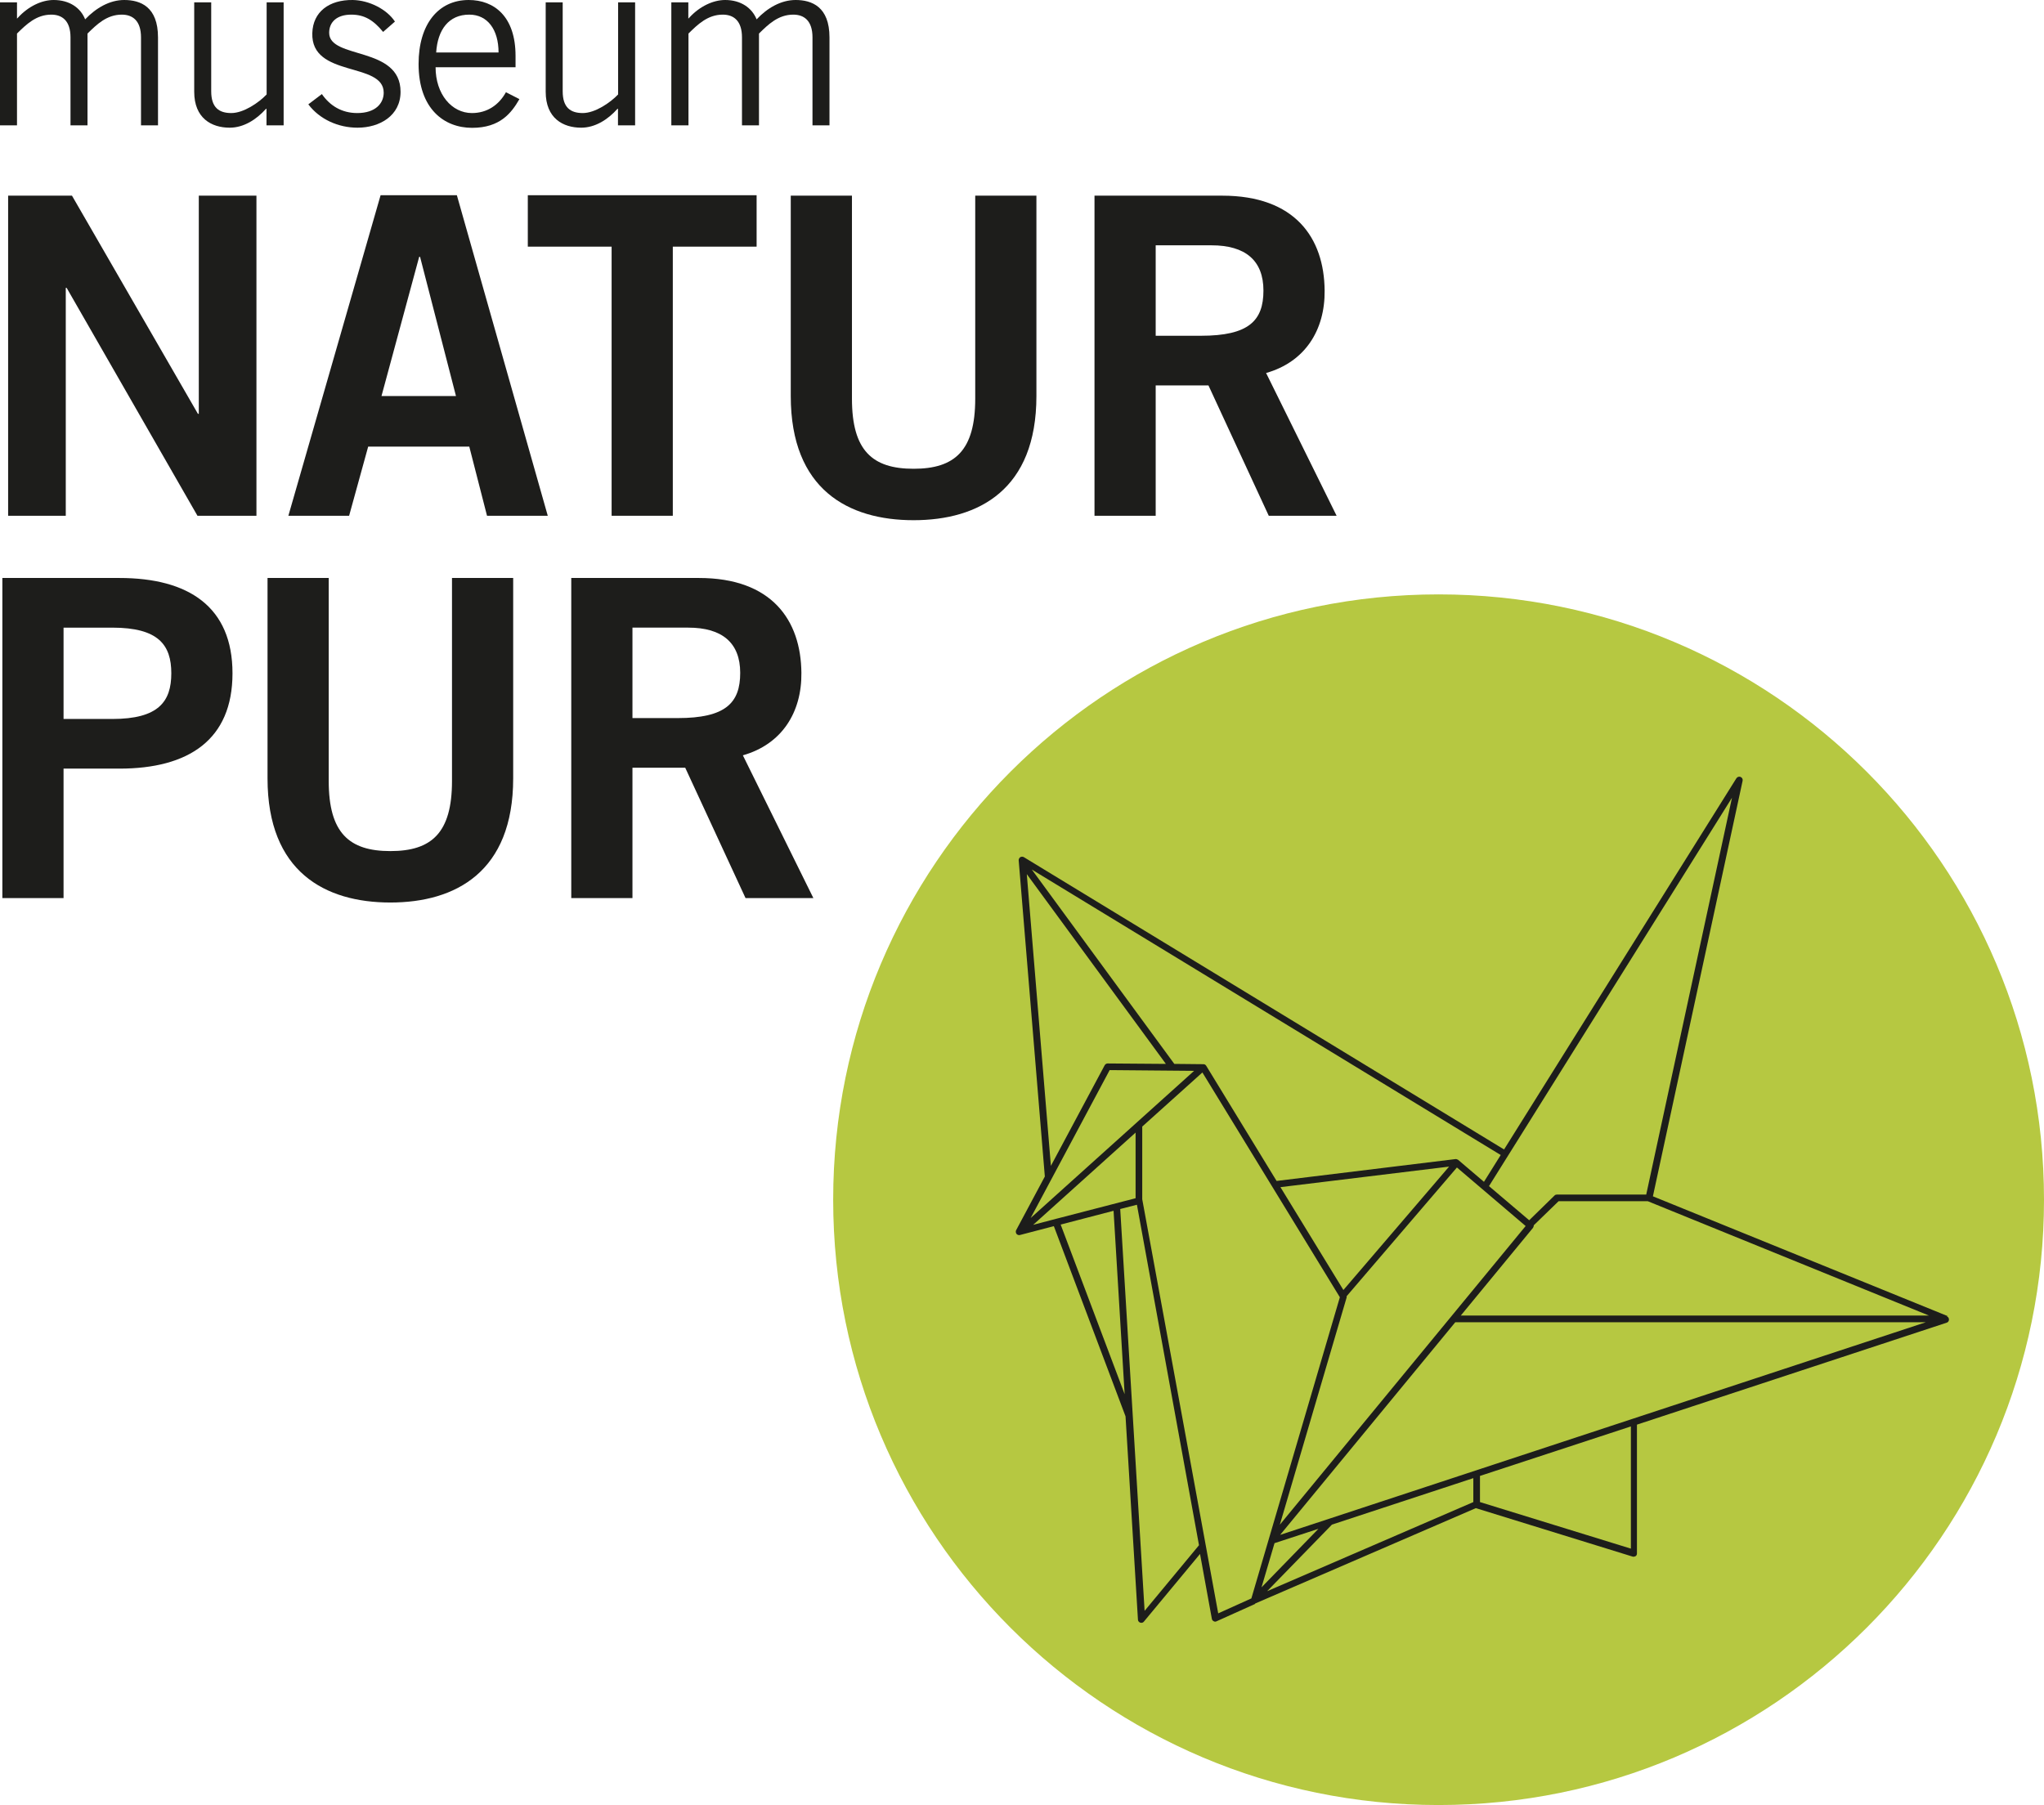 <?xml version="1.0" encoding="UTF-8"?>
<svg id="Ebene_1" xmlns="http://www.w3.org/2000/svg" viewBox="0 0 138.29 122.14">
  <defs>
    <style>
      .cls-1 {
        fill: #b6c841;
      }

      .cls-2 {
        fill: #1d1d1b;
      }
    </style>
  </defs>
  <path class="cls-1" d="M97.33,122.14c22.62,0,40.96-18.34,40.96-40.96s-18.34-40.96-40.96-40.96-40.96,18.34-40.96,40.96,18.34,40.96,40.96,40.96"/>
  <g>
    <path class="cls-2" d="M0,8.48V.16h1.15v1.1l.06-.06C1.92.42,2.83,0,3.63,0,4.71,0,5.46.54,5.76,1.31,6.5.53,7.43,0,8.4,0,9.51,0,10.69.46,10.69,2.53v5.95h-1.15V2.53c0-1.12-.56-1.54-1.3-1.54-1.02,0-1.7.67-2.32,1.28v6.21h-1.15V2.53c0-1.12-.56-1.54-1.3-1.54-1.02,0-1.7.67-2.32,1.28v6.21H0Z"/>
    <path class="cls-2" d="M18.03,8.48v-1.12h-.03c-.66.74-1.52,1.28-2.46,1.28-1.23,0-2.4-.64-2.4-2.43V.16h1.15v6.02c0,1.1.53,1.47,1.36,1.47s1.86-.7,2.39-1.26V.16h1.15v8.32h-1.15Z"/>
    <path class="cls-2" d="M21.78,6.37c.54.78,1.34,1.28,2.39,1.28,1.25,0,1.79-.67,1.79-1.38,0-2.11-4.93-.99-4.83-4.03C21.17.8,22.27-.02,23.87,0c1.09.02,2.29.61,2.85,1.46l-.8.7c-.64-.78-1.25-1.17-2.15-1.17-.98,0-1.5.5-1.5,1.23,0,1.81,4.83.88,4.83,3.99,0,1.62-1.41,2.43-2.91,2.43-1.3,0-2.56-.56-3.33-1.58l.91-.69Z"/>
    <path class="cls-2" d="M35.14,6.71c-.54.94-1.31,1.94-3.2,1.94s-3.62-1.28-3.62-4.32C28.32,1.63,29.66,0,31.71,0c1.73,0,3.17,1.12,3.17,3.78v.77h-5.41c0,1.82,1.09,3.1,2.46,3.1,1.02,0,1.82-.54,2.3-1.41l.9.46ZM33.73,3.55c0-1.54-.74-2.56-1.98-2.56-1.39,0-2.14,1.02-2.24,2.56h4.23Z"/>
    <path class="cls-2" d="M41.81,8.48v-1.12h-.03c-.66.74-1.52,1.28-2.46,1.28-1.23,0-2.4-.64-2.4-2.43V.16h1.15v6.02c0,1.1.53,1.47,1.36,1.47s1.86-.7,2.39-1.26V.16h1.15v8.32h-1.15Z"/>
    <path class="cls-2" d="M45.42,8.48V.16h1.15v1.1l.06-.06C47.34.42,48.26,0,49.06,0c1.07,0,1.82.54,2.13,1.31C51.92.53,52.85,0,53.83,0c1.1,0,2.29.46,2.29,2.53v5.95h-1.15V2.53c0-1.12-.56-1.54-1.3-1.54-1.02,0-1.7.67-2.32,1.28v6.21h-1.15V2.53c0-1.12-.56-1.54-1.3-1.54-1.02,0-1.7.67-2.32,1.28v6.21h-1.15Z"/>
  </g>
  <g>
    <path class="cls-2" d="M.55,34.9V13.24h4.32l8.52,14.76h.06v-14.76h3.9v21.66h-3.99l-8.85-15.42h-.06v15.42H.55Z"/>
    <path class="cls-2" d="M25.75,13.21h5.16l6.15,21.69h-4.11l-1.2-4.68h-6.84l-1.29,4.68h-4.11l6.24-21.69ZM25.81,26.8h5.04l-2.43-9.42h-.06l-2.55,9.42Z"/>
    <path class="cls-2" d="M51.19,13.21v3.48h-5.67v18.21h-4.14v-18.21h-5.67v-3.48h15.48Z"/>
    <path class="cls-2" d="M65.98,13.24h4.14v13.56c0,6.33-3.9,8.4-8.31,8.4s-8.31-2.07-8.31-8.4v-13.56h4.14v13.74c0,3.51,1.38,4.74,4.17,4.74s4.17-1.23,4.17-4.74v-13.74Z"/>
    <path class="cls-2" d="M74.05,34.9V13.24h8.64c4.92,0,6.9,2.85,6.93,6.42.03,2.67-1.32,4.83-3.96,5.58l4.77,9.66h-4.59l-4.08-8.82h-3.57v8.82h-4.14ZM78.19,22.72h3.06c3.24,0,4.23-1.02,4.23-3.06s-1.23-3.06-3.51-3.06h-3.78v6.12Z"/>
  </g>
  <g>
    <path class="cls-2" d="M.16,60.77v-21.66h7.92c4.68,0,7.65,1.95,7.65,6.45s-2.97,6.45-7.65,6.45h-3.78v8.76H.16ZM4.3,48.65h3.3c3.12,0,3.99-1.17,3.99-3.09s-.87-3.09-3.99-3.09h-3.3v6.18Z"/>
    <path class="cls-2" d="M30.58,39.11h4.14v13.56c0,6.33-3.9,8.4-8.31,8.4s-8.31-2.07-8.31-8.4v-13.56h4.14v13.74c0,3.51,1.38,4.74,4.17,4.74s4.17-1.23,4.17-4.74v-13.74Z"/>
    <path class="cls-2" d="M38.65,60.77v-21.66h8.64c4.92,0,6.9,2.85,6.93,6.42.03,2.67-1.32,4.83-3.96,5.58l4.77,9.66h-4.59l-4.08-8.82h-3.57v8.82h-4.14ZM42.79,48.59h3.06c3.24,0,4.23-1.02,4.23-3.06s-1.23-3.06-3.51-3.06h-3.78v6.12Z"/>
  </g>
  <path class="cls-2" d="M98.83,89.02l4.89-5.94s.06-.11.05-.17l1.68-1.63h6.03l19.03,7.74h-31.67ZM86.61,103.86l11.85-14.39h31.84l-43.69,14.39ZM110.34,104.79l-10.21-3.15v-1.77l10.21-3.35v8.27ZM99.68,101.64l-13.95,6.03,4.38-4.5h-.01s9.58-3.15,9.58-3.15v1.62ZM86.23,104.42l2.97-.97-3.85,3.96.88-2.99ZM84.66,108.16l-2.24,1.01s-5.13-28-5.14-28.02v-4.92l4.07-3.66,9.3,15.21-5.99,20.39ZM77.44,109l-1.65-27.19,1.13-.29,4.2,23.04-3.68,4.44ZM71.77,82.86l3.57-.93.75,12.41-4.33-11.48ZM76.83,76.63v4.45l-5.21,1.35h0s-.12.03-.12.03l-1.6.42,6.94-6.25ZM75.07,72.41l5.72.05-11.06,9.96,5.34-10ZM69.47,59.15l9.41,12.84-3.94-.03h0c-.08,0-.16.05-.2.12l-3.64,6.81-1.63-19.74ZM101.53,78.16l-1.13,1.81-1.75-1.49s-.11-.06-.17-.05l-12.11,1.48-4.76-7.79c-.04-.07-.11-.11-.19-.11l-1.97-.02-9.64-13.15,31.73,19.32ZM90.89,87.29l-4.26-6.96,11.41-1.39-7.15,8.35ZM91.1,87.72h0s7.47-8.72,7.47-8.72l4.65,3.96-16.63,20.21,4.52-15.38s0-.05,0-.07M111.39,80.83h-6.05c-.06,0-.12.02-.16.06l-1.72,1.68-2.72-2.31,16.44-26.28-5.8,26.84ZM131.76,89.05l-19.93-8.1,6.07-28.12c.02-.11-.03-.21-.14-.26-.1-.04-.22,0-.28.09l-15.72,25.12-32.49-19.78c-.07-.04-.16-.04-.24,0-.07.05-.11.13-.11.21l1.77,21.4h0s-1.94,3.63-1.94,3.63c-.04.08-.03.17.02.25.06.07.15.1.23.08l2.3-.6,4.85,12.87h0s.84,13.76.84,13.76c0,.09.07.17.16.2.02,0,.05.01.07.01.07,0,.13-.03.17-.08l3.8-4.58.8,4.39c.01.07.06.13.12.16.03.02.07.03.1.03.03,0,.06,0,.09-.02l2.6-1.17s.02-.03.03-.04l14.92-6.45,10.61,3.28c.07.02.14,0,.2-.03.06-.04.09-.11.09-.18v-8.72l20.96-6.9c.09-.03.15-.11.15-.21,0-.09-.05-.18-.14-.22"/>
</svg>